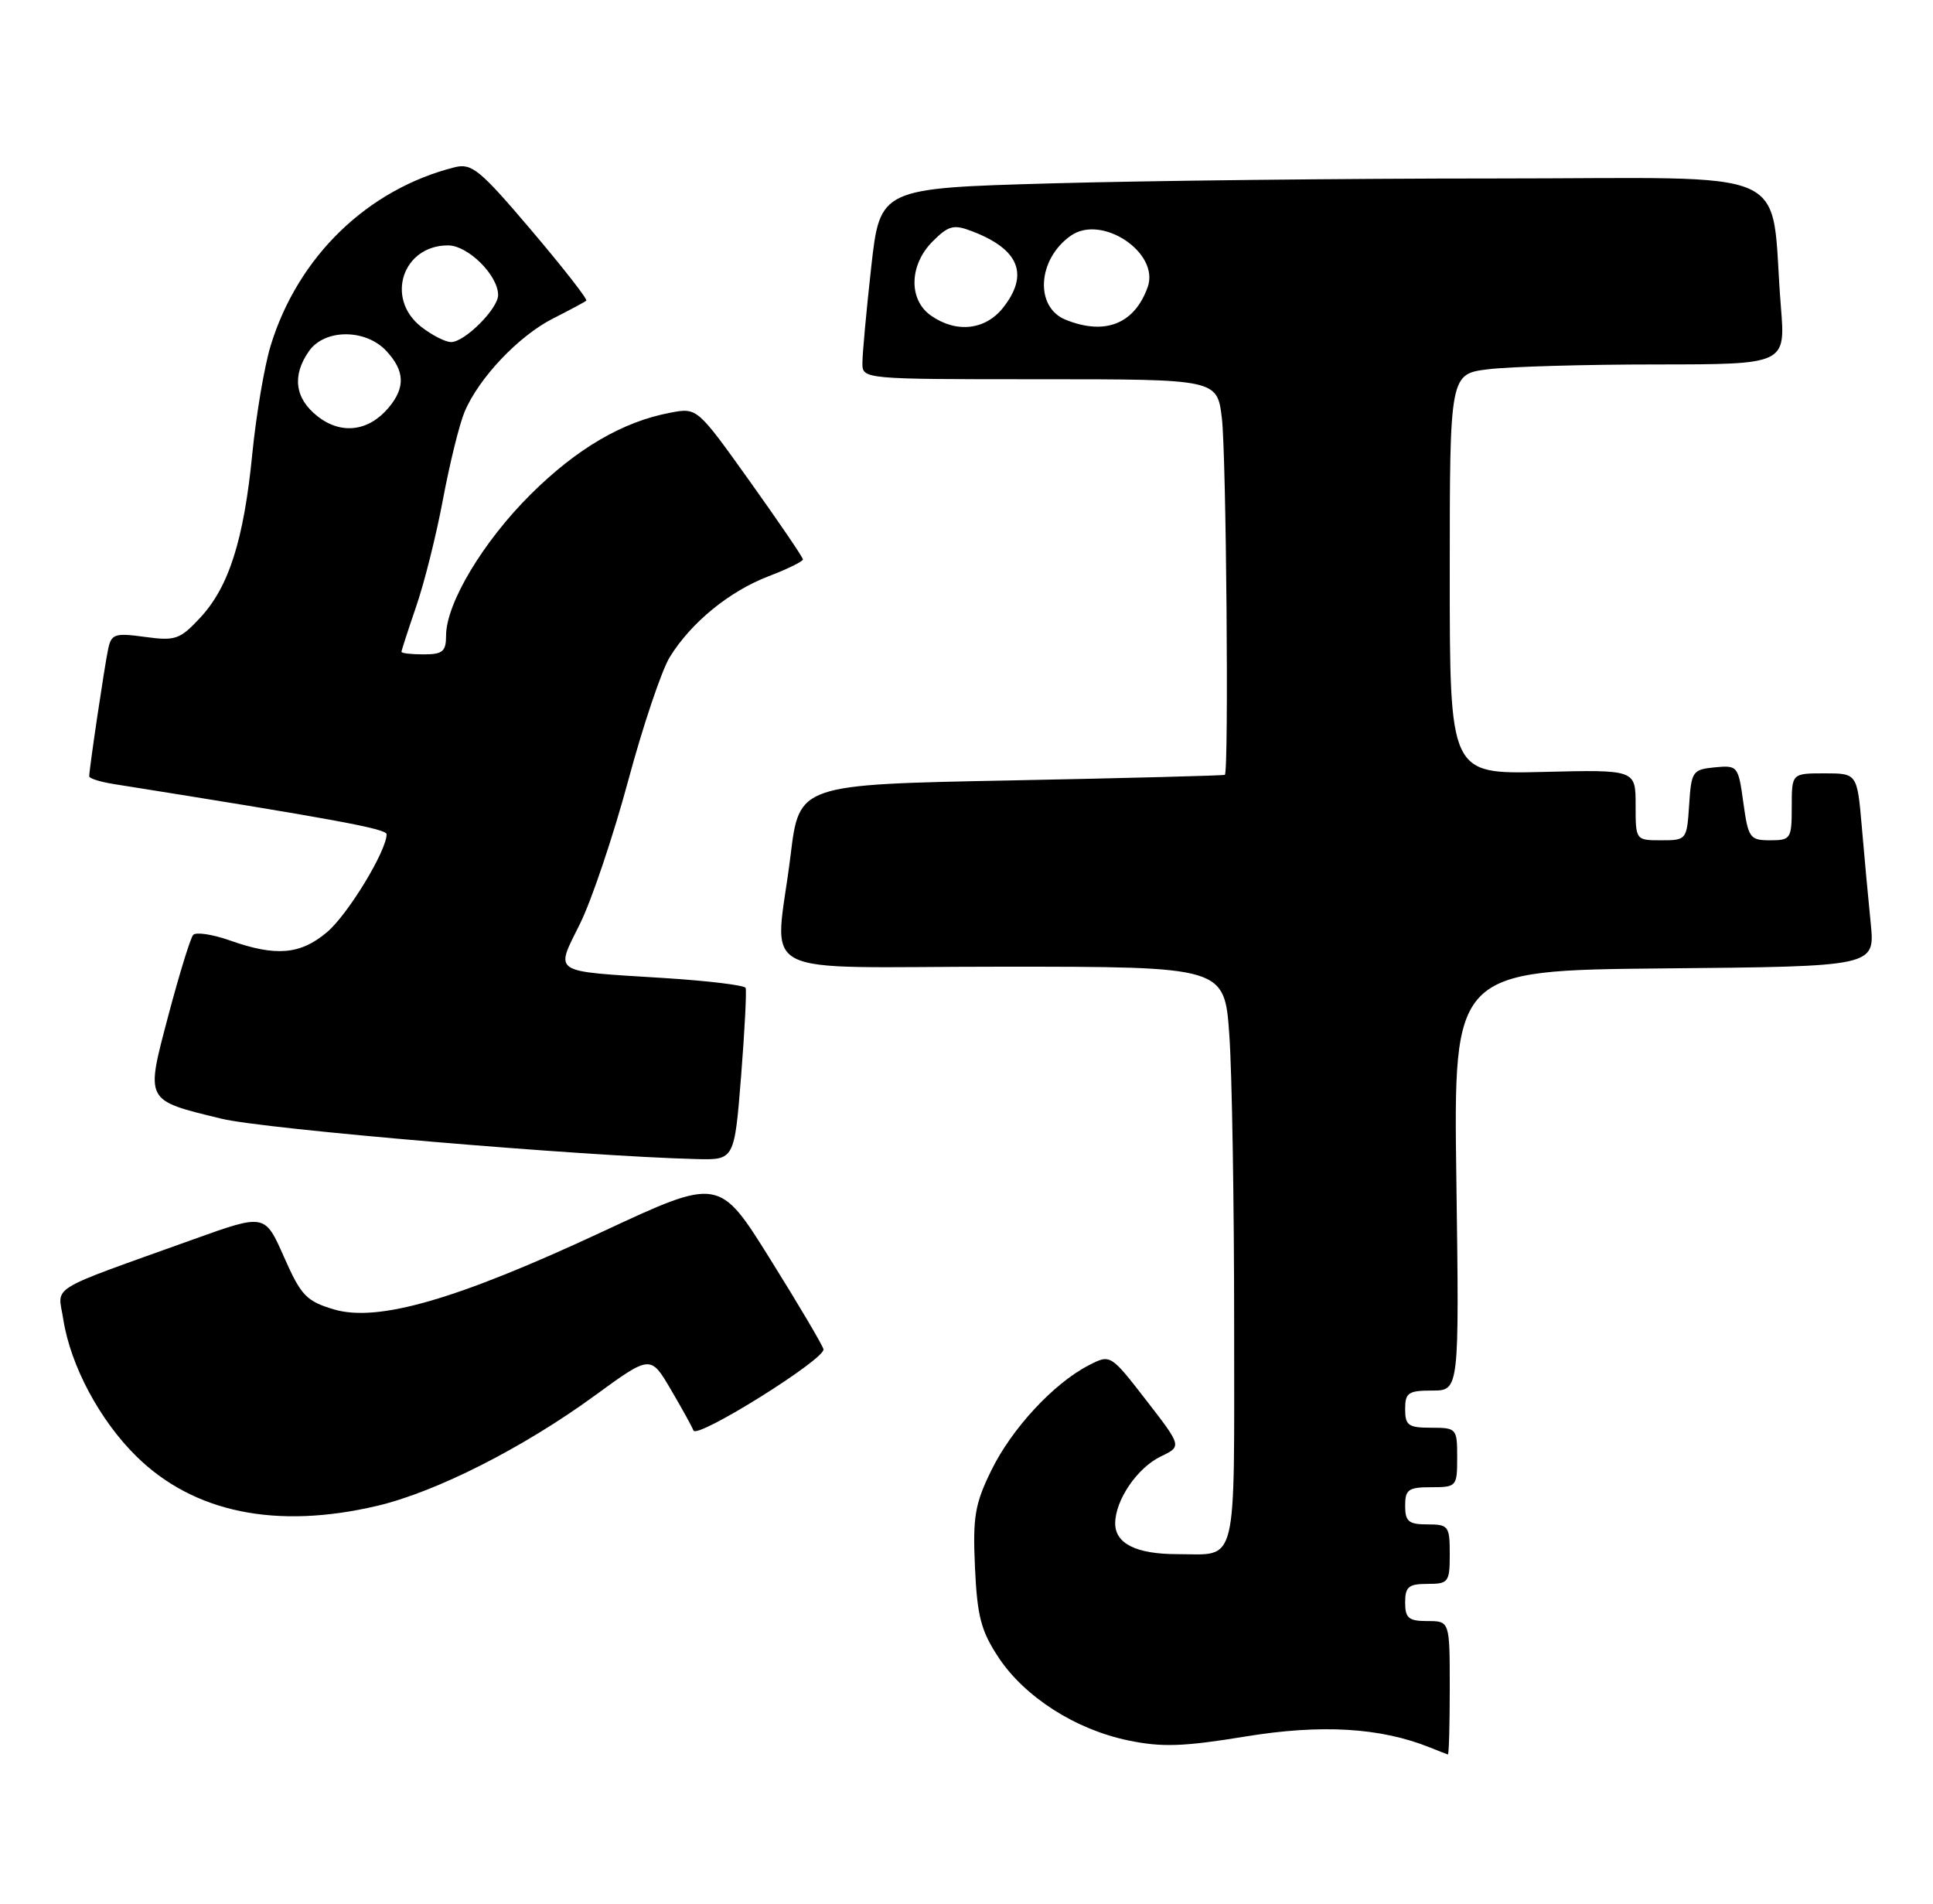 <?xml version="1.0" encoding="UTF-8" standalone="no"?>
<!DOCTYPE svg PUBLIC "-//W3C//DTD SVG 1.1//EN" "http://www.w3.org/Graphics/SVG/1.1/DTD/svg11.dtd" >
<svg xmlns="http://www.w3.org/2000/svg" xmlns:xlink="http://www.w3.org/1999/xlink" version="1.1" viewBox="0 0 260 256">
 <g >
 <path fill="currentColor"
d=" M 195.00 227.00 C 195.00 218.00 195.00 218.00 192.00 218.00 C 189.47 218.00 189.00 217.61 189.00 215.50 C 189.00 213.39 189.47 213.00 192.00 213.00 C 194.83 213.00 195.00 212.78 195.00 209.00 C 195.00 205.22 194.83 205.00 192.00 205.00 C 189.47 205.00 189.00 204.61 189.00 202.50 C 189.00 200.31 189.43 200.00 192.50 200.00 C 195.92 200.00 196.00 199.90 196.00 196.00 C 196.00 192.10 195.92 192.00 192.50 192.00 C 189.43 192.00 189.00 191.69 189.00 189.50 C 189.00 187.29 189.42 187.00 192.64 187.00 C 196.28 187.00 196.28 187.00 195.89 158.75 C 195.50 130.50 195.50 130.50 223.85 130.23 C 252.19 129.97 252.19 129.97 251.63 124.23 C 251.31 121.08 250.77 115.24 250.43 111.25 C 249.80 104.00 249.80 104.00 245.40 104.00 C 241.00 104.00 241.00 104.00 241.00 108.50 C 241.00 112.80 240.87 113.00 238.09 113.00 C 235.36 113.00 235.15 112.70 234.49 107.94 C 233.81 103.00 233.73 102.90 230.65 103.19 C 227.65 103.49 227.49 103.73 227.20 108.25 C 226.89 112.94 226.85 113.00 223.45 113.00 C 220.00 113.00 220.00 113.00 220.00 108.25 C 220.00 103.50 220.00 103.50 207.50 103.81 C 195.00 104.11 195.00 104.11 195.00 77.20 C 195.00 50.28 195.00 50.28 200.25 49.65 C 203.14 49.30 213.30 49.01 222.84 49.01 C 240.17 49.00 240.17 49.00 239.54 41.25 C 237.98 21.96 242.53 24.00 201.16 24.00 C 181.00 24.00 154.12 24.30 141.43 24.66 C 118.37 25.31 118.37 25.31 117.18 35.95 C 116.53 41.80 116.00 47.58 116.00 48.80 C 116.00 51.00 116.00 51.00 139.86 51.00 C 163.72 51.00 163.72 51.00 164.35 56.25 C 164.94 61.16 165.30 103.77 164.75 104.20 C 164.61 104.30 151.68 104.64 136.00 104.95 C 107.50 105.50 107.50 105.50 106.34 115.00 C 104.26 131.97 100.51 130.00 134.85 130.00 C 164.70 130.00 164.70 130.00 165.35 139.15 C 165.71 144.19 166.00 161.69 166.00 178.05 C 166.00 211.35 166.58 209.00 158.35 209.00 C 152.85 209.00 150.00 207.59 150.00 204.87 C 150.00 201.74 152.97 197.38 156.14 195.86 C 158.97 194.50 158.97 194.50 154.17 188.30 C 149.36 182.10 149.36 182.10 146.43 183.61 C 141.72 186.04 136.10 192.10 133.34 197.73 C 131.12 202.27 130.83 203.98 131.14 210.80 C 131.44 217.37 131.96 219.34 134.30 222.88 C 137.83 228.21 144.65 232.58 151.76 234.05 C 156.26 234.99 159.16 234.89 167.48 233.53 C 177.70 231.85 185.68 232.32 192.31 234.99 C 193.52 235.48 194.61 235.90 194.75 235.94 C 194.89 235.97 195.00 231.95 195.00 227.00 Z  M 50.75 202.50 C 58.68 200.63 70.37 194.70 80.00 187.68 C 87.50 182.21 87.50 182.21 90.23 186.86 C 91.73 189.41 93.10 191.89 93.27 192.37 C 93.70 193.59 111.08 182.73 110.76 181.44 C 110.62 180.86 107.40 175.42 103.61 169.35 C 96.73 158.32 96.73 158.32 81.05 165.63 C 61.43 174.78 50.79 177.85 44.89 176.08 C 41.21 174.98 40.49 174.23 38.20 169.04 C 35.63 163.22 35.63 163.22 26.06 166.65 C 5.99 173.86 7.79 172.75 8.51 177.41 C 9.48 183.64 13.42 191.02 18.37 195.87 C 26.07 203.43 37.18 205.70 50.75 202.50 Z  M 99.68 144.75 C 100.17 138.56 100.44 133.21 100.29 132.85 C 100.13 132.49 95.16 131.89 89.25 131.52 C 73.98 130.56 74.66 131.01 78.02 124.21 C 79.58 121.07 82.48 112.44 84.48 105.04 C 86.47 97.63 89.00 90.13 90.09 88.36 C 92.96 83.71 98.11 79.51 103.39 77.49 C 105.93 76.52 108.00 75.50 108.00 75.23 C 108.00 74.96 104.80 70.25 100.89 64.78 C 93.78 54.82 93.78 54.82 90.21 55.49 C 83.78 56.69 77.60 60.30 71.38 66.48 C 64.98 72.83 60.00 81.15 60.00 85.47 C 60.00 87.61 59.54 88.00 57.00 88.00 C 55.35 88.00 54.00 87.85 54.00 87.66 C 54.00 87.47 54.90 84.71 55.99 81.52 C 57.09 78.33 58.71 71.85 59.59 67.11 C 60.48 62.38 61.77 57.12 62.47 55.43 C 64.37 50.86 69.77 45.16 74.41 42.82 C 76.66 41.68 78.66 40.61 78.86 40.43 C 79.06 40.25 75.74 36.00 71.48 30.98 C 64.57 22.84 63.46 21.92 61.17 22.49 C 49.43 25.44 40.06 34.52 36.40 46.50 C 35.56 49.25 34.46 55.77 33.94 60.98 C 32.80 72.61 30.78 78.96 26.90 83.10 C 24.20 86.00 23.57 86.21 19.49 85.65 C 15.45 85.10 14.98 85.25 14.55 87.27 C 14.07 89.49 12.00 103.42 12.00 104.40 C 12.00 104.68 13.46 105.14 15.25 105.43 C 44.82 110.13 52.00 111.45 52.00 112.19 C 52.00 114.43 46.78 123.01 43.97 125.37 C 40.40 128.38 37.11 128.66 30.95 126.48 C 28.58 125.64 26.34 125.31 25.98 125.73 C 25.61 126.15 24.12 131.00 22.66 136.50 C 19.56 148.22 19.40 147.91 29.82 150.45 C 35.58 151.85 78.42 155.49 93.64 155.87 C 98.78 156.00 98.78 156.00 99.68 144.75 Z  M 125.22 42.44 C 122.18 40.31 122.28 35.63 125.45 32.46 C 127.57 30.34 128.27 30.15 130.70 31.08 C 137.07 33.50 138.46 36.88 134.93 41.37 C 132.54 44.40 128.63 44.83 125.22 42.44 Z  M 143.34 43.00 C 139.14 41.31 139.54 34.84 144.04 31.69 C 148.21 28.77 156.02 34.00 154.37 38.61 C 152.60 43.56 148.64 45.14 143.34 43.00 Z  M 42.71 55.98 C 39.66 53.59 39.25 50.51 41.56 47.22 C 43.66 44.21 49.17 44.20 51.96 47.19 C 54.46 49.87 54.55 52.13 52.25 54.85 C 49.55 58.04 45.87 58.47 42.71 55.98 Z  M 56.63 43.93 C 51.80 40.12 54.16 33.00 60.26 33.00 C 62.95 33.00 67.00 37.02 67.00 39.68 C 67.00 41.51 62.51 46.00 60.68 46.00 C 59.90 46.00 58.08 45.07 56.63 43.93 Z "/>
</g>
</svg>